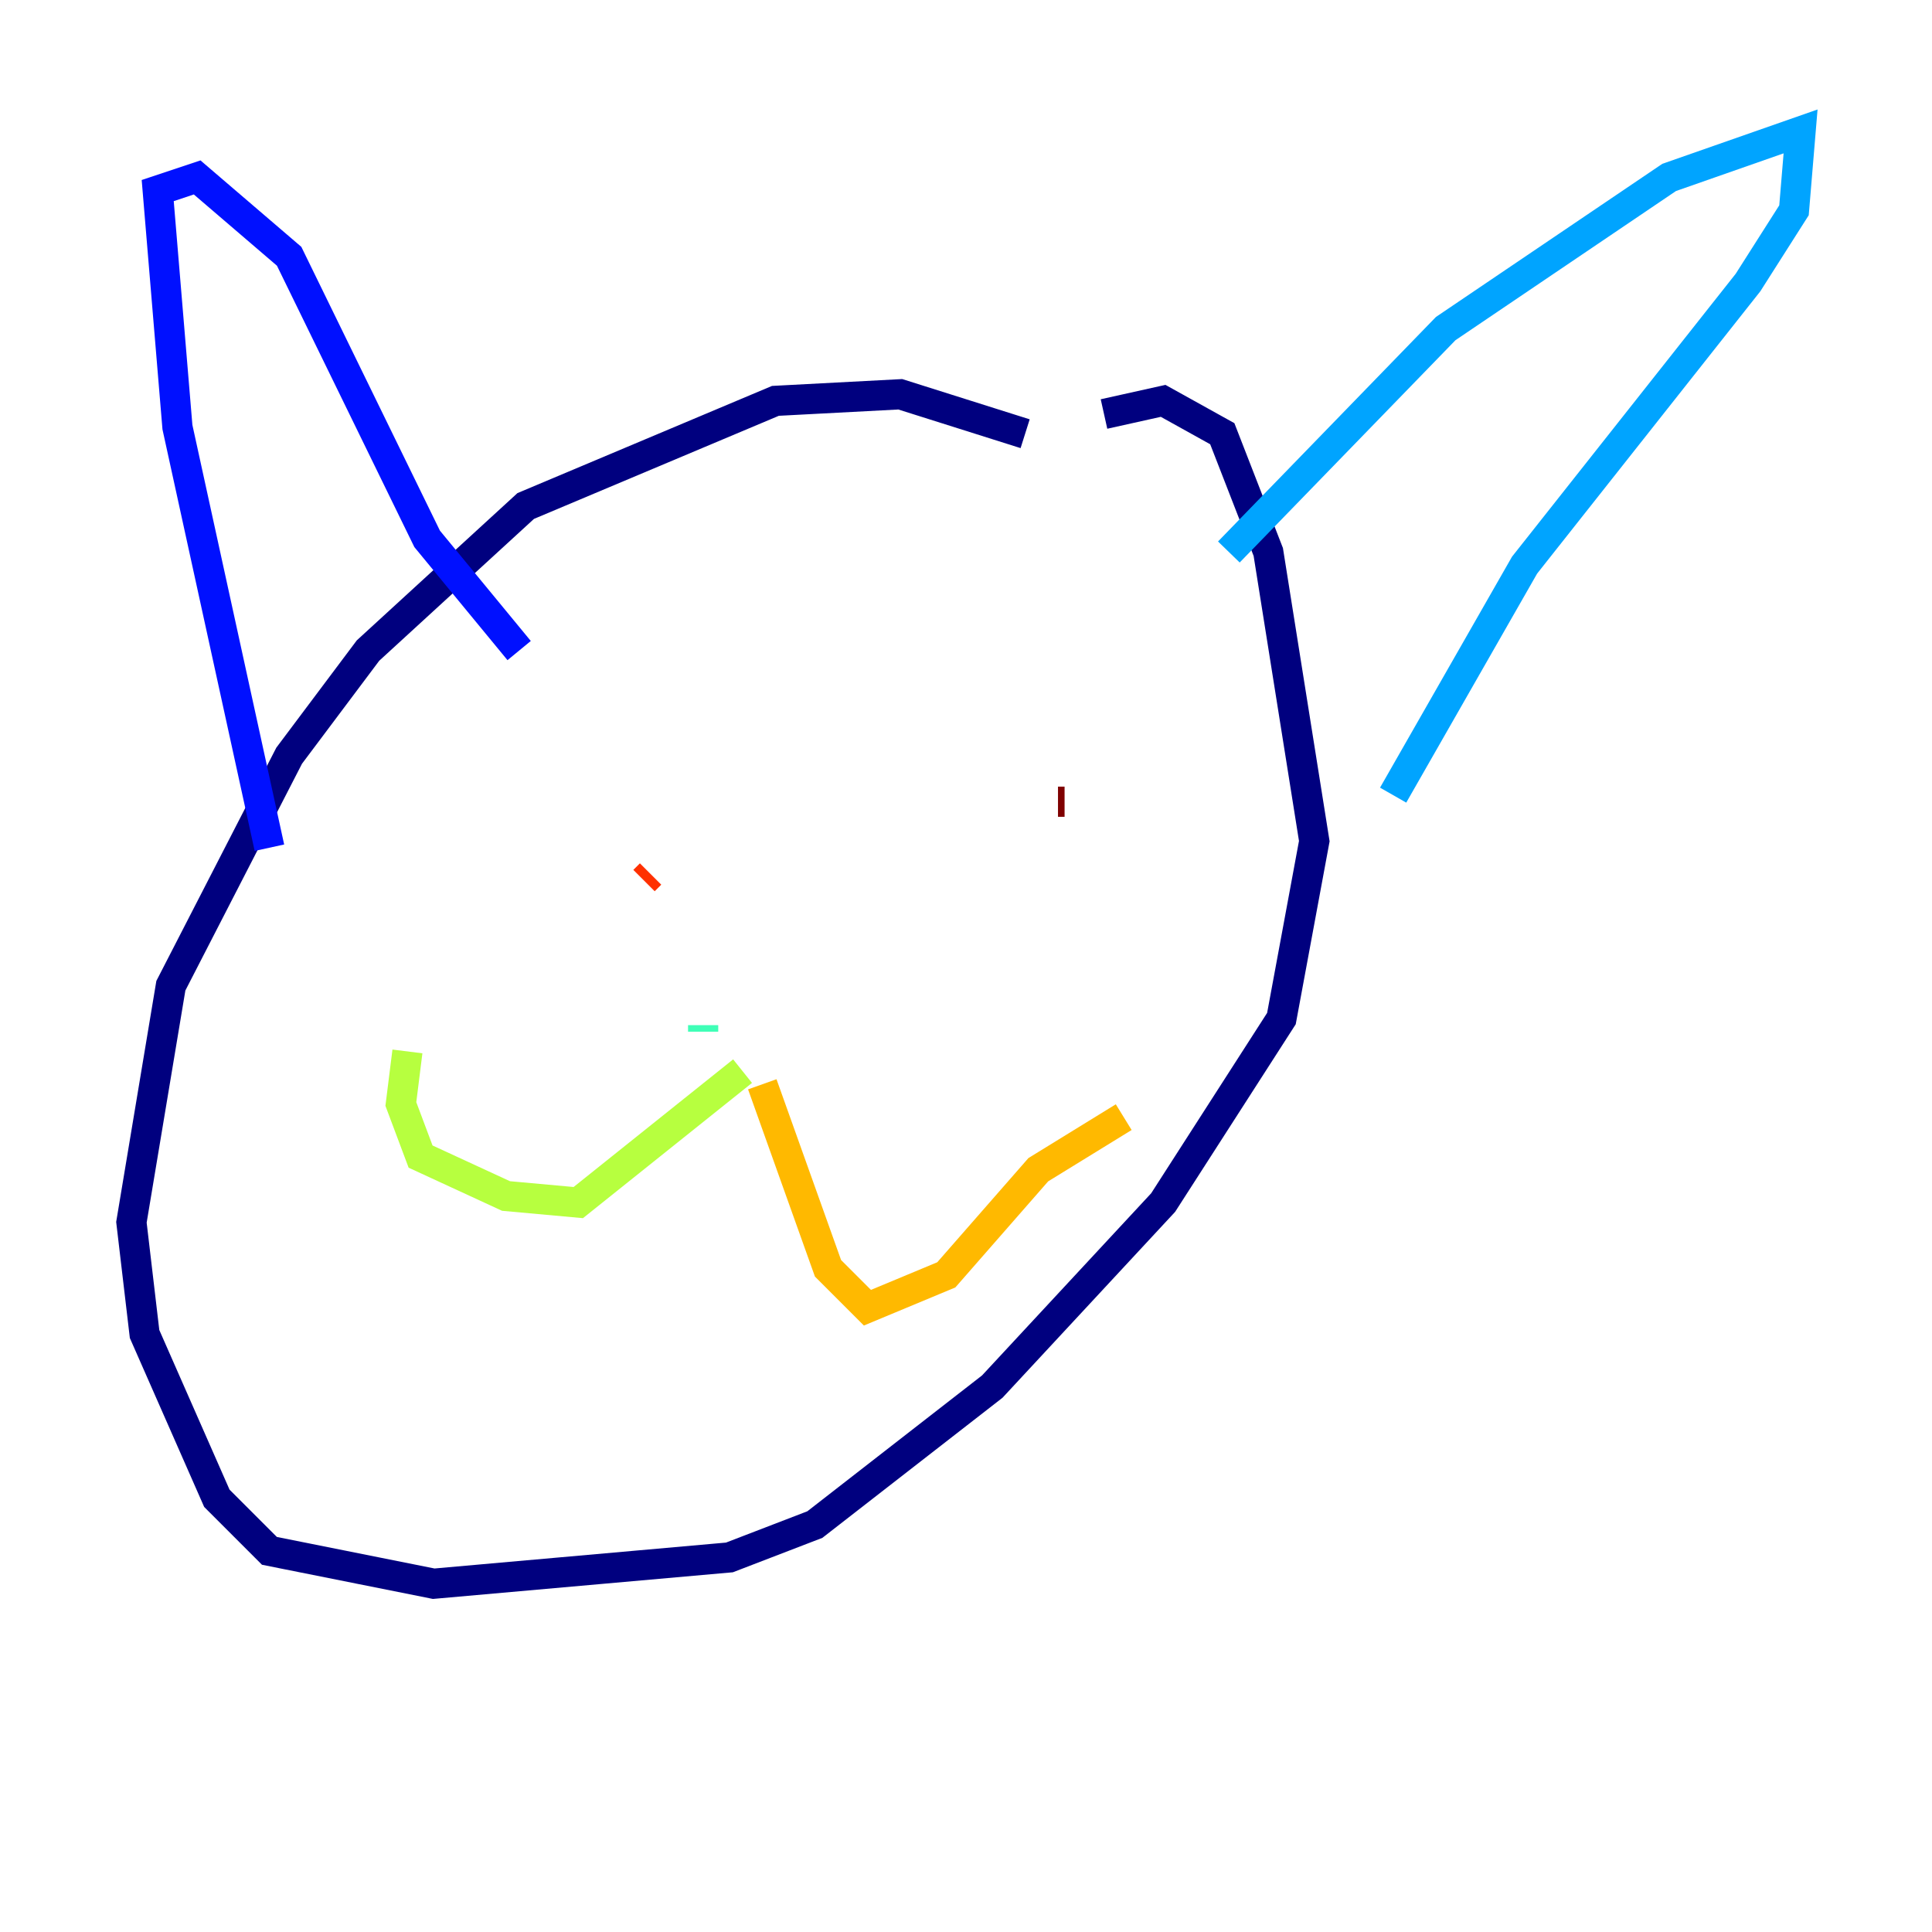 <?xml version="1.0" encoding="utf-8" ?>
<svg baseProfile="tiny" height="128" version="1.2" viewBox="0,0,128,128" width="128" xmlns="http://www.w3.org/2000/svg" xmlns:ev="http://www.w3.org/2001/xml-events" xmlns:xlink="http://www.w3.org/1999/xlink"><defs /><polyline fill="none" points="67.918,28.735 59.646,26.122 51.374,26.558 34.83,33.524 24.381,43.102 19.157,50.068 11.32,65.306 8.707,80.98 9.578,88.381 14.367,99.265 17.85,102.748 28.735,104.925 48.327,103.184 53.986,101.007 65.742,91.864 77.061,79.674 84.898,67.483 87.075,55.728 84.027,36.571 80.98,28.735 77.061,26.558 73.143,27.429" stroke="#00007f" stroke-width="2" /><polyline fill="none" points="17.85,56.163 11.755,28.299 10.449,12.626 13.061,11.755 19.157,16.98 28.299,35.701 34.395,43.102" stroke="#0010ff" stroke-width="2" /><polyline fill="none" points="81.415,36.571 95.782,21.769 110.585,11.755 119.293,8.707 118.857,13.932 115.809,18.721 101.007,37.442 92.299,52.68" stroke="#00a4ff" stroke-width="2" /><polyline fill="none" points="46.585,68.354 46.585,67.918" stroke="#3fffb7" stroke-width="2" /><polyline fill="none" points="49.197,70.966 38.313,79.674 33.524,79.238 27.864,76.626 26.558,73.143 26.993,69.66" stroke="#b7ff3f" stroke-width="2" /><polyline fill="none" points="50.503,71.837 54.857,84.027 57.469,86.639 62.694,84.463 68.789,77.497 74.449,74.014" stroke="#ffb900" stroke-width="2" /><polyline fill="none" points="43.102,57.905 42.667,58.34" stroke="#ff3000" stroke-width="2" /><polyline fill="none" points="70.531,53.116 70.095,53.116" stroke="#7f0000" stroke-width="2" /></svg>
